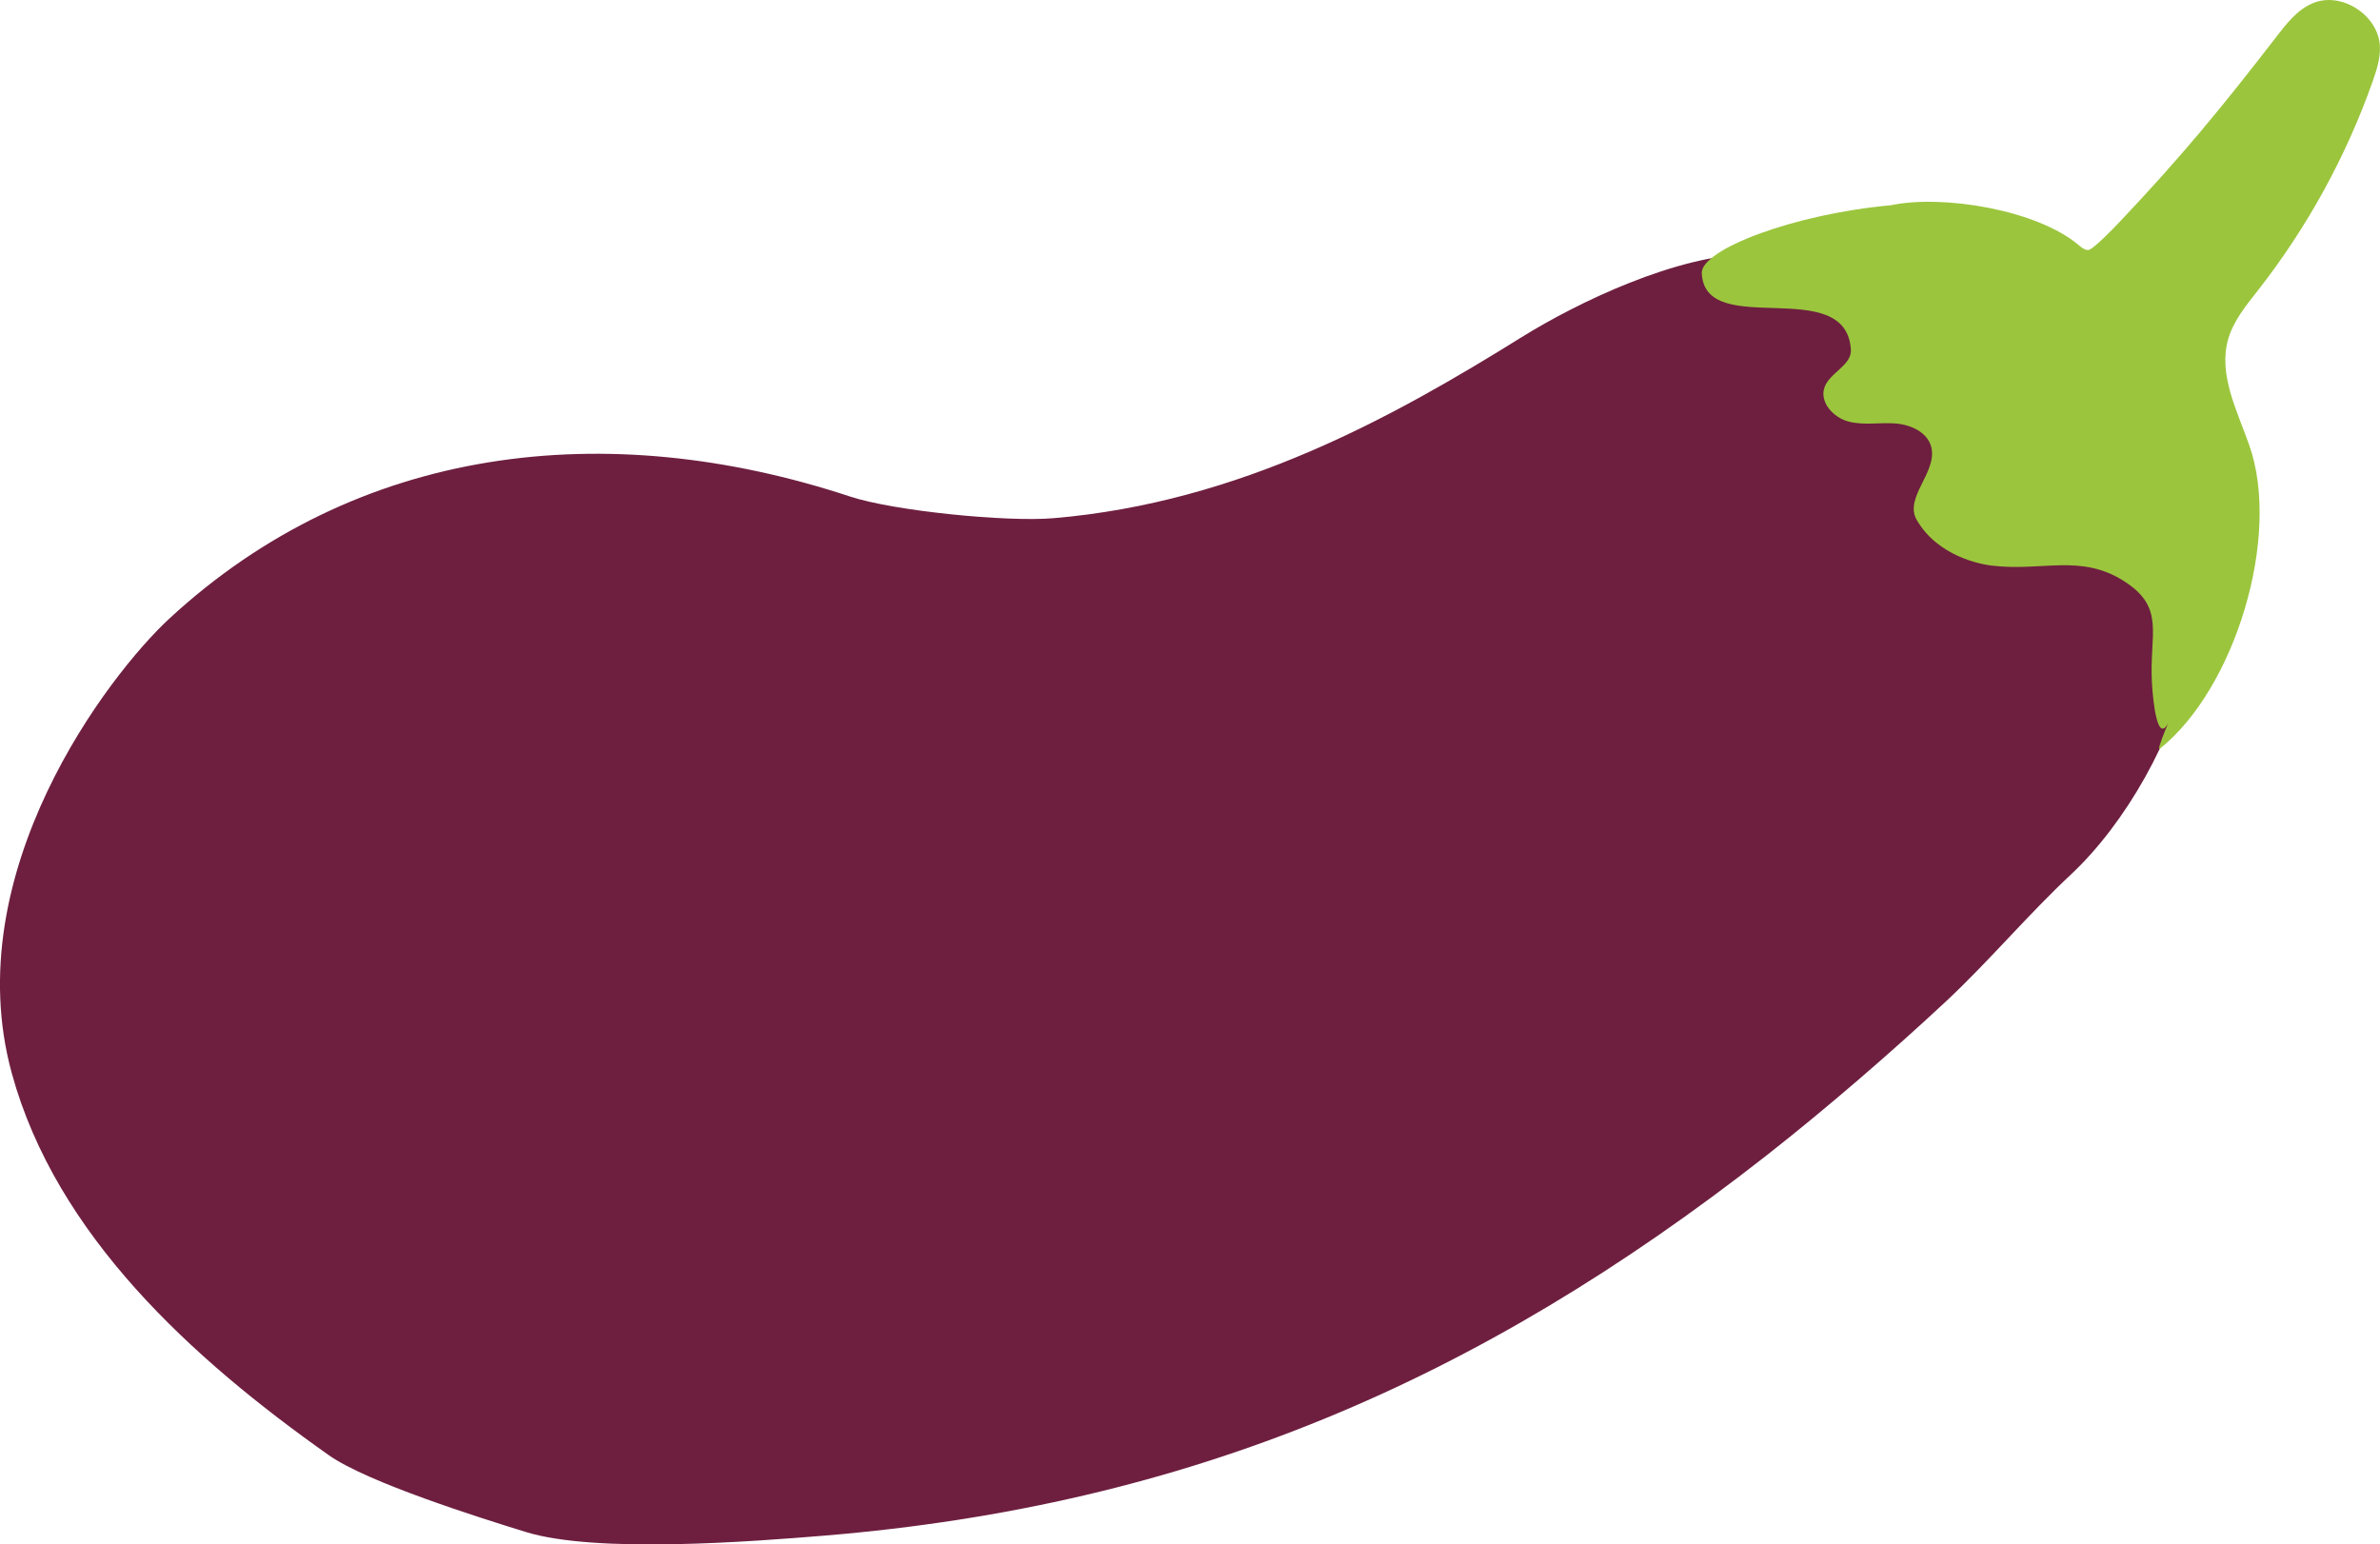 <?xml version="1.0" encoding="utf-8"?>
<!-- Generator: Adobe Illustrator 16.0.2, SVG Export Plug-In . SVG Version: 6.00 Build 0)  -->
<!DOCTYPE svg PUBLIC "-//W3C//DTD SVG 1.1//EN" "http://www.w3.org/Graphics/SVG/1.1/DTD/svg11.dtd">
<svg version="1.1" id="Layer_1" xmlns="http://www.w3.org/2000/svg" xmlns:xlink="http://www.w3.org/1999/xlink" x="0px" y="0px"
	 width="67.741px" height="43.962px" viewBox="0 0 67.741 43.962" enable-background="new 0 0 67.741 43.962" xml:space="preserve">
<g>
	<path fill="#6E1F3F" d="M54.833,7.15c-1.81-0.533-3.057,0.057-4.936,0.076c-2.168,0.021-4.99,1.379-6.586,2.371
		c-3.632,2.26-8.012,4.707-13.335,5.154c-1.322,0.111-4.523-0.203-5.786-0.619c-6.933-2.287-14.024-1.465-19.371,3.477
		c-1.727,1.598-6.051,7.229-4.483,12.943c1.265,4.609,5.133,8.123,9.021,10.869c1.103,0.779,4.319,1.789,5.604,2.186
		c2.006,0.621,6.431,0.275,8.516,0.104c10.366-0.863,18.59-4.391,26.782-10.805c1.705-1.336,3.571-2.947,5.155-4.426
		c1.197-1.121,2.33-2.467,3.529-3.586c1.569-1.467,2.945-3.918,3.369-6.037c0.283-1.416-0.027-2.891-0.487-4.264
		c-0.721-2.152-1.813-4.18-3.215-5.963c-0.515-0.654-1.094-1.295-1.846-1.646c-0.751-0.352-1.714-0.352-2.331,0.197"/>
	<path fill="#9BC53D" d="M53.816,5.843c-2.772,0.252-5.409,1.262-5.379,1.934c0.09,1.912,4.098,0.012,4.244,2.17
		c0.031,0.459-0.617,0.66-0.756,1.094c-0.135,0.424,0.27,0.852,0.697,0.961c0.427,0.109,0.876,0.02,1.314,0.051
		c0.439,0.029,0.932,0.248,1.035,0.68c0.171,0.715-0.783,1.43-0.416,2.066c0.605,1.047,1.838,1.264,2.117,1.299
		c1.459,0.18,2.54-0.348,3.785,0.445c1.195,0.764,0.708,1.5,0.794,2.922c0.024,0.395,0.154,1.982,0.552,0.912
		c0.053-0.143-0.451,1.031-0.332,0.938c2.137-1.699,3.464-6.035,2.551-8.637c-0.346-0.984-0.887-2.012-0.605-3.014
		c0.15-0.533,0.516-0.971,0.854-1.404c1.399-1.787,2.507-3.807,3.265-5.953c0.112-0.322,0.22-0.654,0.202-0.996
		c-0.046-0.887-1.102-1.563-1.912-1.219c-0.438,0.184-0.746,0.58-1.037,0.959c-1.577,2.043-2.724,3.436-4.498,5.307
		c-0.09,0.096-0.732,0.768-0.862,0.76c-0.104-0.006-0.189-0.078-0.27-0.145C57.982,5.978,55.311,5.529,53.816,5.843"/>
</g>
</svg>
